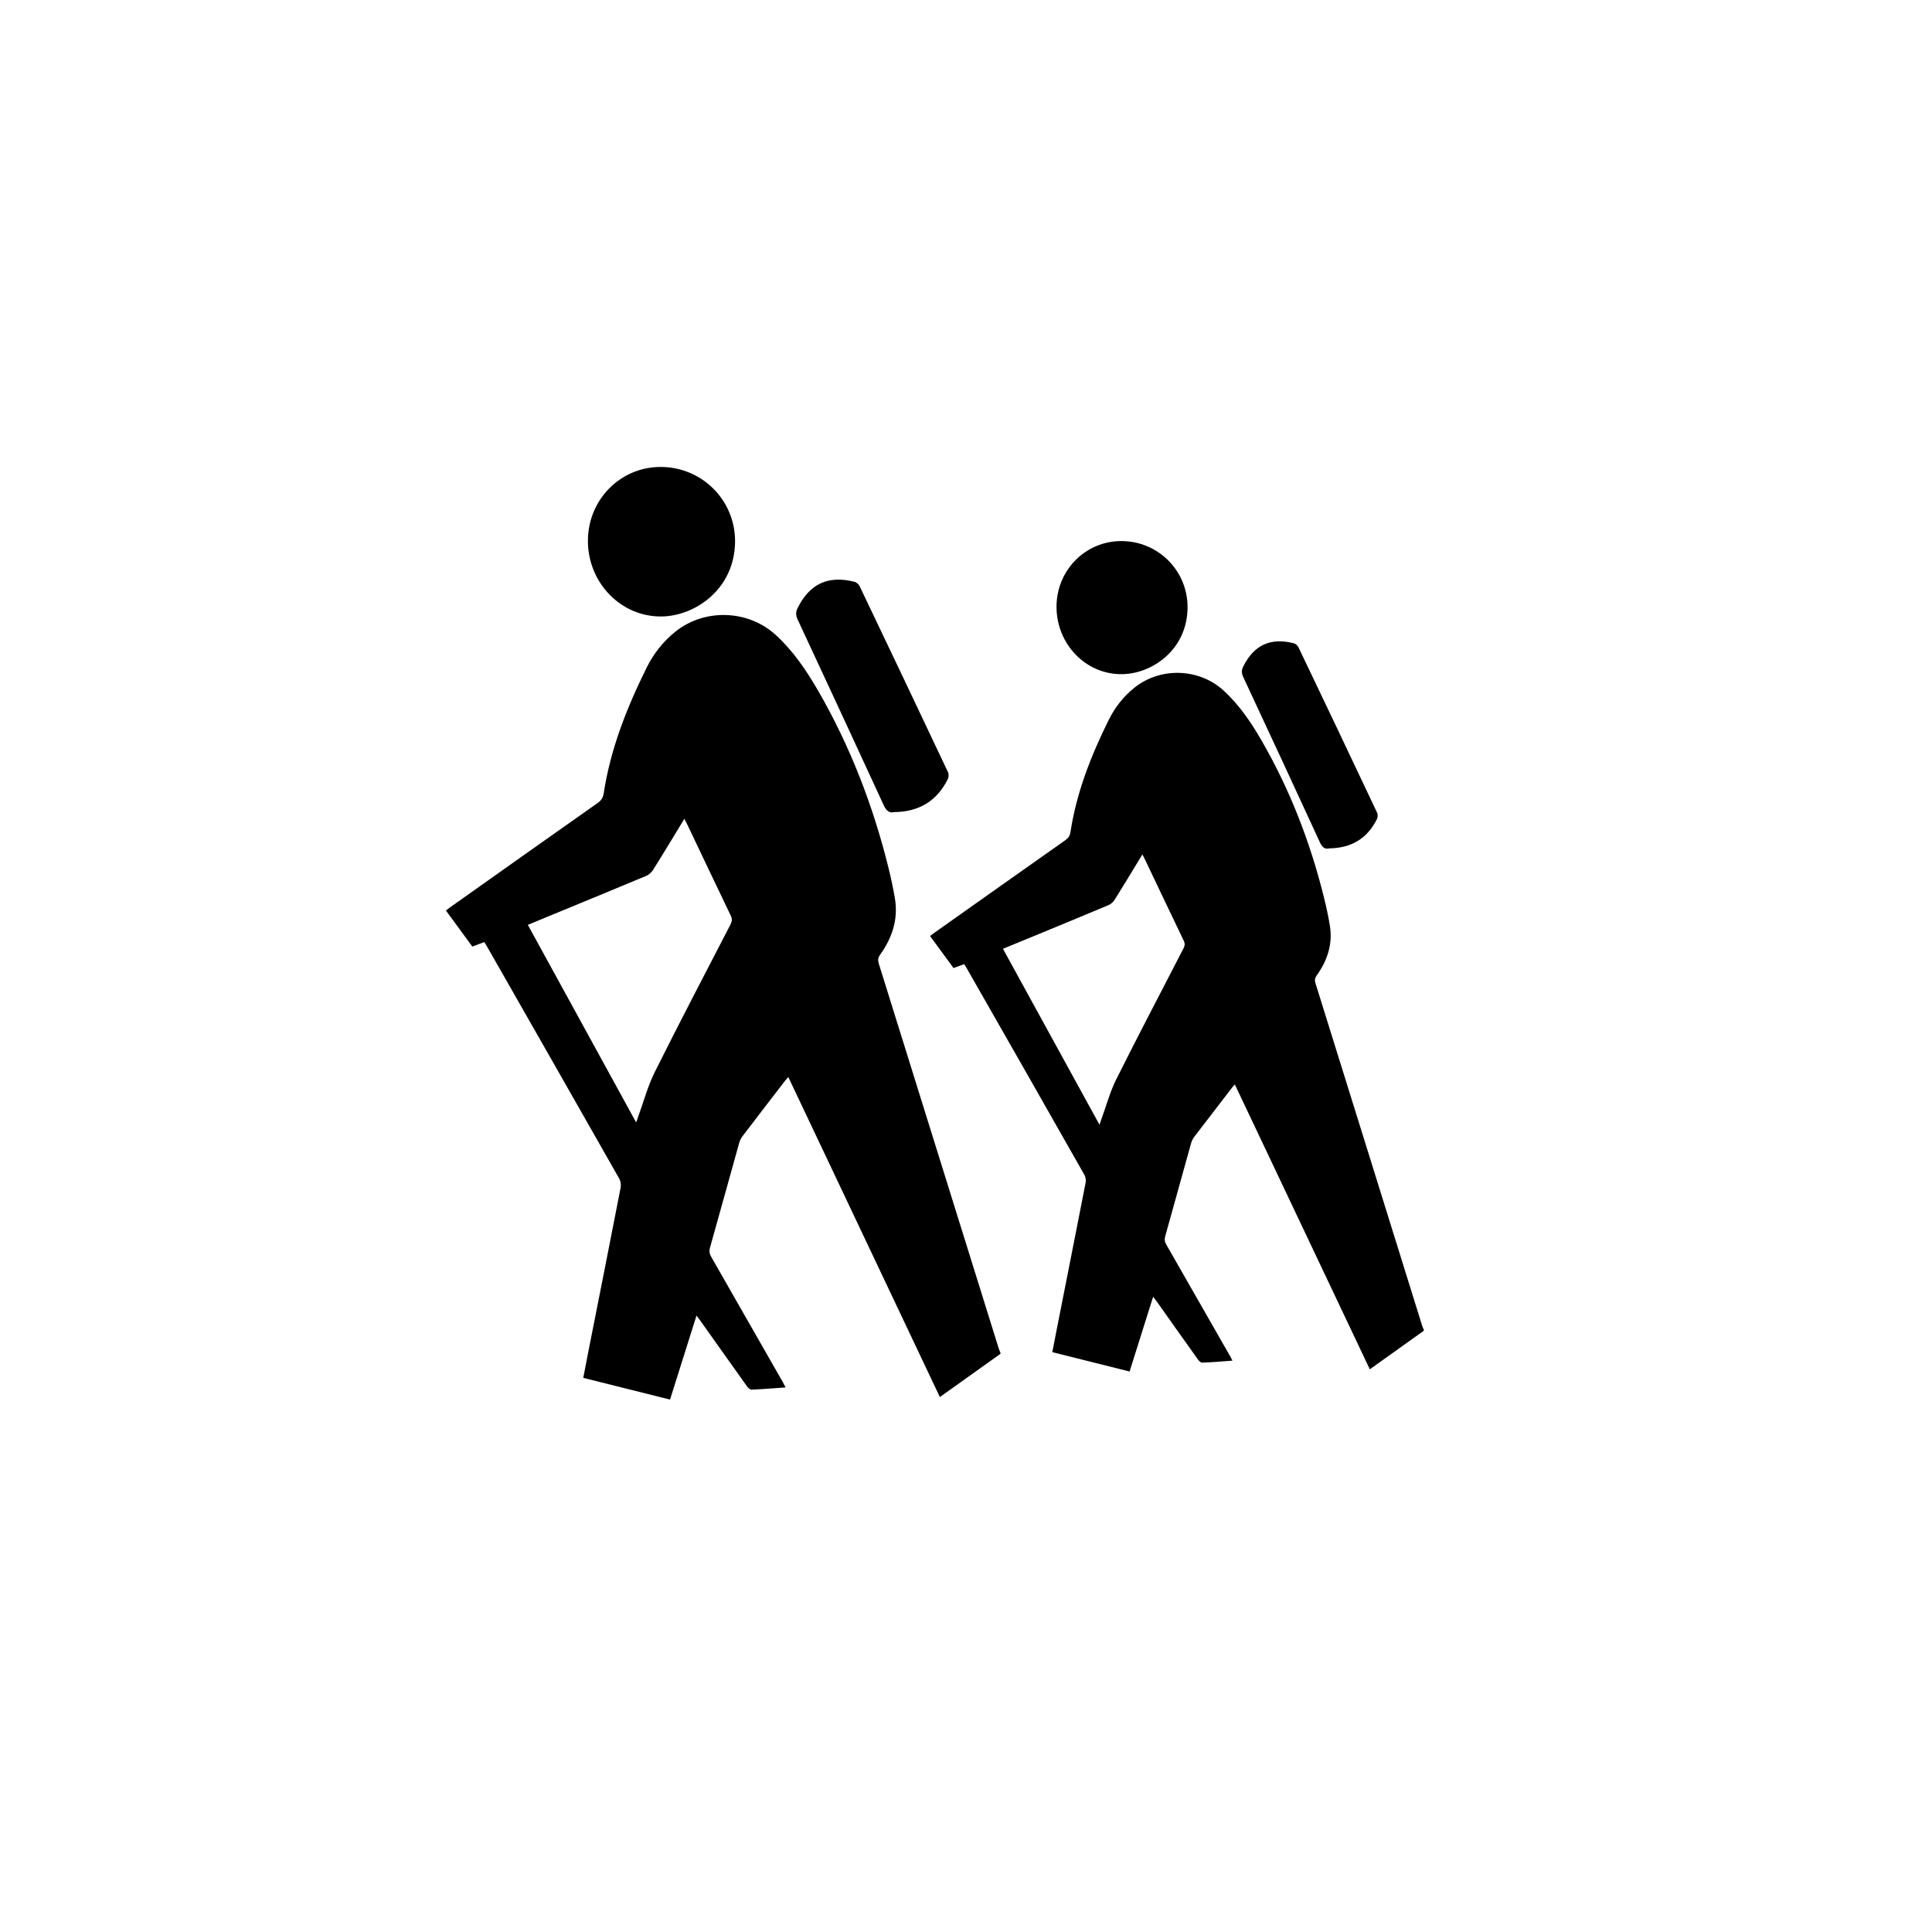 <?xml version="1.0" encoding="utf-8"?>
<!-- Generator: Adobe Illustrator 16.0.4, SVG Export Plug-In . SVG Version: 6.00 Build 0)  -->
<!DOCTYPE svg PUBLIC "-//W3C//DTD SVG 1.1//EN" "http://www.w3.org/Graphics/SVG/1.1/DTD/svg11.dtd">
<svg version="1.1" id="Layer_1" xmlns="http://www.w3.org/2000/svg" xmlns:xlink="http://www.w3.org/1999/xlink" x="0px" y="0px"
	 width="72px" height="72px" viewBox="0 0 72 72" enable-background="new 0 0 72 72" xml:space="preserve">
<g>
	<path fill-rule="evenodd" clip-rule="evenodd" d="M53.002,49.413c-1.327-4.259-2.65-8.518-3.979-12.774
		c-0.035-0.112-0.021-0.192,0.048-0.289c0.393-0.552,0.601-1.162,0.49-1.848c-0.056-0.349-0.132-0.694-0.216-1.037
		c-0.51-2.064-1.268-4.031-2.334-5.874c-0.391-0.678-0.828-1.32-1.408-1.854c-0.918-0.841-2.361-0.884-3.33-0.106
		c-0.41,0.329-0.727,0.736-0.959,1.208c-0.656,1.325-1.195,2.691-1.42,4.165c-0.021,0.139-0.08,0.228-0.197,0.311
		c-1.635,1.151-3.264,2.306-4.895,3.46c-0.045,0.035-0.092,0.07-0.143,0.107c0.299,0.407,0.585,0.801,0.877,1.195
		c0.138-0.052,0.264-0.097,0.396-0.147c0.031,0.051,0.062,0.094,0.086,0.139c1.466,2.566,2.932,5.135,4.391,7.709
		c0.047,0.083,0.067,0.203,0.049,0.295c-0.353,1.815-0.715,3.632-1.072,5.445c-0.057,0.289-0.111,0.575-0.17,0.873
		c0.971,0.243,1.922,0.481,2.88,0.721c0.294-0.933,0.583-1.846,0.878-2.786c0.057,0.072,0.093,0.118,0.125,0.163
		c0.516,0.729,1.029,1.455,1.547,2.178c0.037,0.051,0.104,0.118,0.155,0.115c0.367-0.013,0.737-0.045,1.13-0.075
		c-0.035-0.066-0.059-0.117-0.088-0.166c-0.791-1.387-1.583-2.771-2.379-4.159c-0.061-0.104-0.073-0.195-0.039-0.313
		c0.323-1.151,0.639-2.307,0.961-3.455c0.022-0.083,0.062-0.166,0.112-0.236c0.469-0.613,0.94-1.227,1.411-1.837
		c0.029-0.04,0.064-0.075,0.11-0.126c1.683,3.546,3.353,7.074,5.03,10.615c0.684-0.488,1.348-0.962,2.012-1.437
		c0-0.013,0-0.023,0-0.034C53.042,49.509,53.017,49.461,53.002,49.413z M44.103,35.348c-0.839,1.626-1.69,3.249-2.51,4.889
		c-0.233,0.472-0.37,0.991-0.552,1.486c-0.019,0.054-0.036,0.107-0.066,0.193c-1.205-2.199-2.396-4.372-3.598-6.558
		c0.232-0.096,0.447-0.185,0.664-0.272c1.088-0.45,2.178-0.895,3.266-1.353c0.088-0.035,0.176-0.115,0.229-0.196
		c0.348-0.554,0.684-1.114,1.038-1.695c0.039,0.075,0.068,0.129,0.094,0.185c0.481,1.01,0.96,2.02,1.446,3.029
		C44.167,35.163,44.156,35.246,44.103,35.348z"/>
	<path fill-rule="evenodd" clip-rule="evenodd" d="M41.827,25.124c1.108-0.016,2.423-0.907,2.43-2.493
		c0.001-1.371-1.103-2.47-2.477-2.467c-1.338,0.005-2.405,1.09-2.407,2.45C39.373,24.008,40.471,25.148,41.827,25.124z"/>
	<path fill-rule="evenodd" clip-rule="evenodd" d="M49.183,31.379c0.084,0.182,0.178,0.283,0.347,0.238
		c0.844-0.011,1.43-0.375,1.788-1.099c0.03-0.062,0.033-0.163,0.004-0.228c-0.972-2.06-1.951-4.119-2.935-6.174
		c-0.031-0.064-0.109-0.129-0.177-0.145c-0.866-0.217-1.481,0.069-1.879,0.87c-0.065,0.135-0.065,0.244-0.003,0.381
		C47.285,27.272,48.238,29.324,49.183,31.379z"/>
	<path fill-rule="evenodd" clip-rule="evenodd" d="M32.748,35.905c-0.039-0.129-0.026-0.217,0.053-0.327
		c0.443-0.621,0.676-1.307,0.553-2.075c-0.064-0.389-0.148-0.777-0.243-1.163c-0.573-2.316-1.425-4.526-2.622-6.6
		c-0.439-0.758-0.928-1.481-1.58-2.078c-1.031-0.943-2.653-0.994-3.74-0.121c-0.461,0.37-0.818,0.828-1.078,1.355
		c-0.737,1.492-1.343,3.024-1.594,4.677c-0.025,0.155-0.092,0.26-0.223,0.351c-1.835,1.291-3.664,2.588-5.496,3.887
		c-0.051,0.038-0.102,0.075-0.161,0.12c0.335,0.456,0.659,0.897,0.985,1.345c0.152-0.059,0.295-0.112,0.445-0.168
		c0.035,0.056,0.068,0.104,0.096,0.155c1.646,2.885,3.292,5.77,4.933,8.659c0.052,0.091,0.073,0.228,0.054,0.332
		c-0.396,2.038-0.801,4.077-1.204,6.115c-0.063,0.321-0.126,0.643-0.19,0.98c1.09,0.272,2.156,0.541,3.234,0.809
		c0.331-1.047,0.655-2.073,0.986-3.129c0.061,0.081,0.103,0.132,0.141,0.186c0.578,0.813,1.154,1.631,1.736,2.442
		c0.042,0.059,0.117,0.134,0.173,0.131c0.415-0.016,0.827-0.053,1.271-0.083c-0.041-0.077-0.068-0.134-0.099-0.189
		c-0.888-1.557-1.776-3.112-2.669-4.669c-0.07-0.118-0.086-0.22-0.049-0.354c0.365-1.294,0.721-2.59,1.082-3.881
		c0.025-0.094,0.068-0.188,0.127-0.266c0.524-0.688,1.055-1.377,1.582-2.062c0.035-0.045,0.076-0.085,0.127-0.145
		c1.887,3.985,3.763,7.947,5.648,11.925c0.765-0.547,1.511-1.079,2.258-1.612c0-0.014,0-0.027,0-0.04
		c-0.022-0.054-0.051-0.107-0.066-0.164C35.727,45.468,34.238,40.684,32.748,35.905z M27.223,34.453
		c-0.945,1.827-1.9,3.651-2.817,5.491c-0.265,0.527-0.418,1.111-0.622,1.669c-0.021,0.059-0.043,0.12-0.076,0.217
		c-1.354-2.467-2.689-4.907-4.037-7.363c0.258-0.107,0.5-0.209,0.743-0.308c1.223-0.504,2.446-1.005,3.667-1.517
		c0.1-0.043,0.199-0.131,0.258-0.225c0.389-0.619,0.767-1.248,1.166-1.904c0.043,0.086,0.077,0.147,0.106,0.209
		c0.541,1.136,1.078,2.271,1.624,3.404C27.293,34.247,27.281,34.338,27.223,34.453z"/>
	<path fill-rule="evenodd" clip-rule="evenodd" d="M24.665,22.974c1.247-0.019,2.72-1.023,2.729-2.802c0-1.54-1.238-2.772-2.78-2.77
		c-1.503,0.003-2.702,1.224-2.704,2.754C21.908,21.718,23.144,22.998,24.665,22.974z"/>
	<path fill-rule="evenodd" clip-rule="evenodd" d="M32.928,29.996c0.094,0.204,0.199,0.316,0.389,0.269
		c0.948-0.011,1.605-0.424,2.008-1.235c0.033-0.069,0.037-0.185,0.004-0.254c-1.093-2.314-2.191-4.626-3.295-6.935
		c-0.035-0.072-0.123-0.145-0.197-0.161c-0.973-0.243-1.664,0.075-2.111,0.978c-0.074,0.147-0.074,0.271-0.002,0.426
		C30.796,25.384,31.866,27.69,32.928,29.996z"/>
</g>
</svg>
